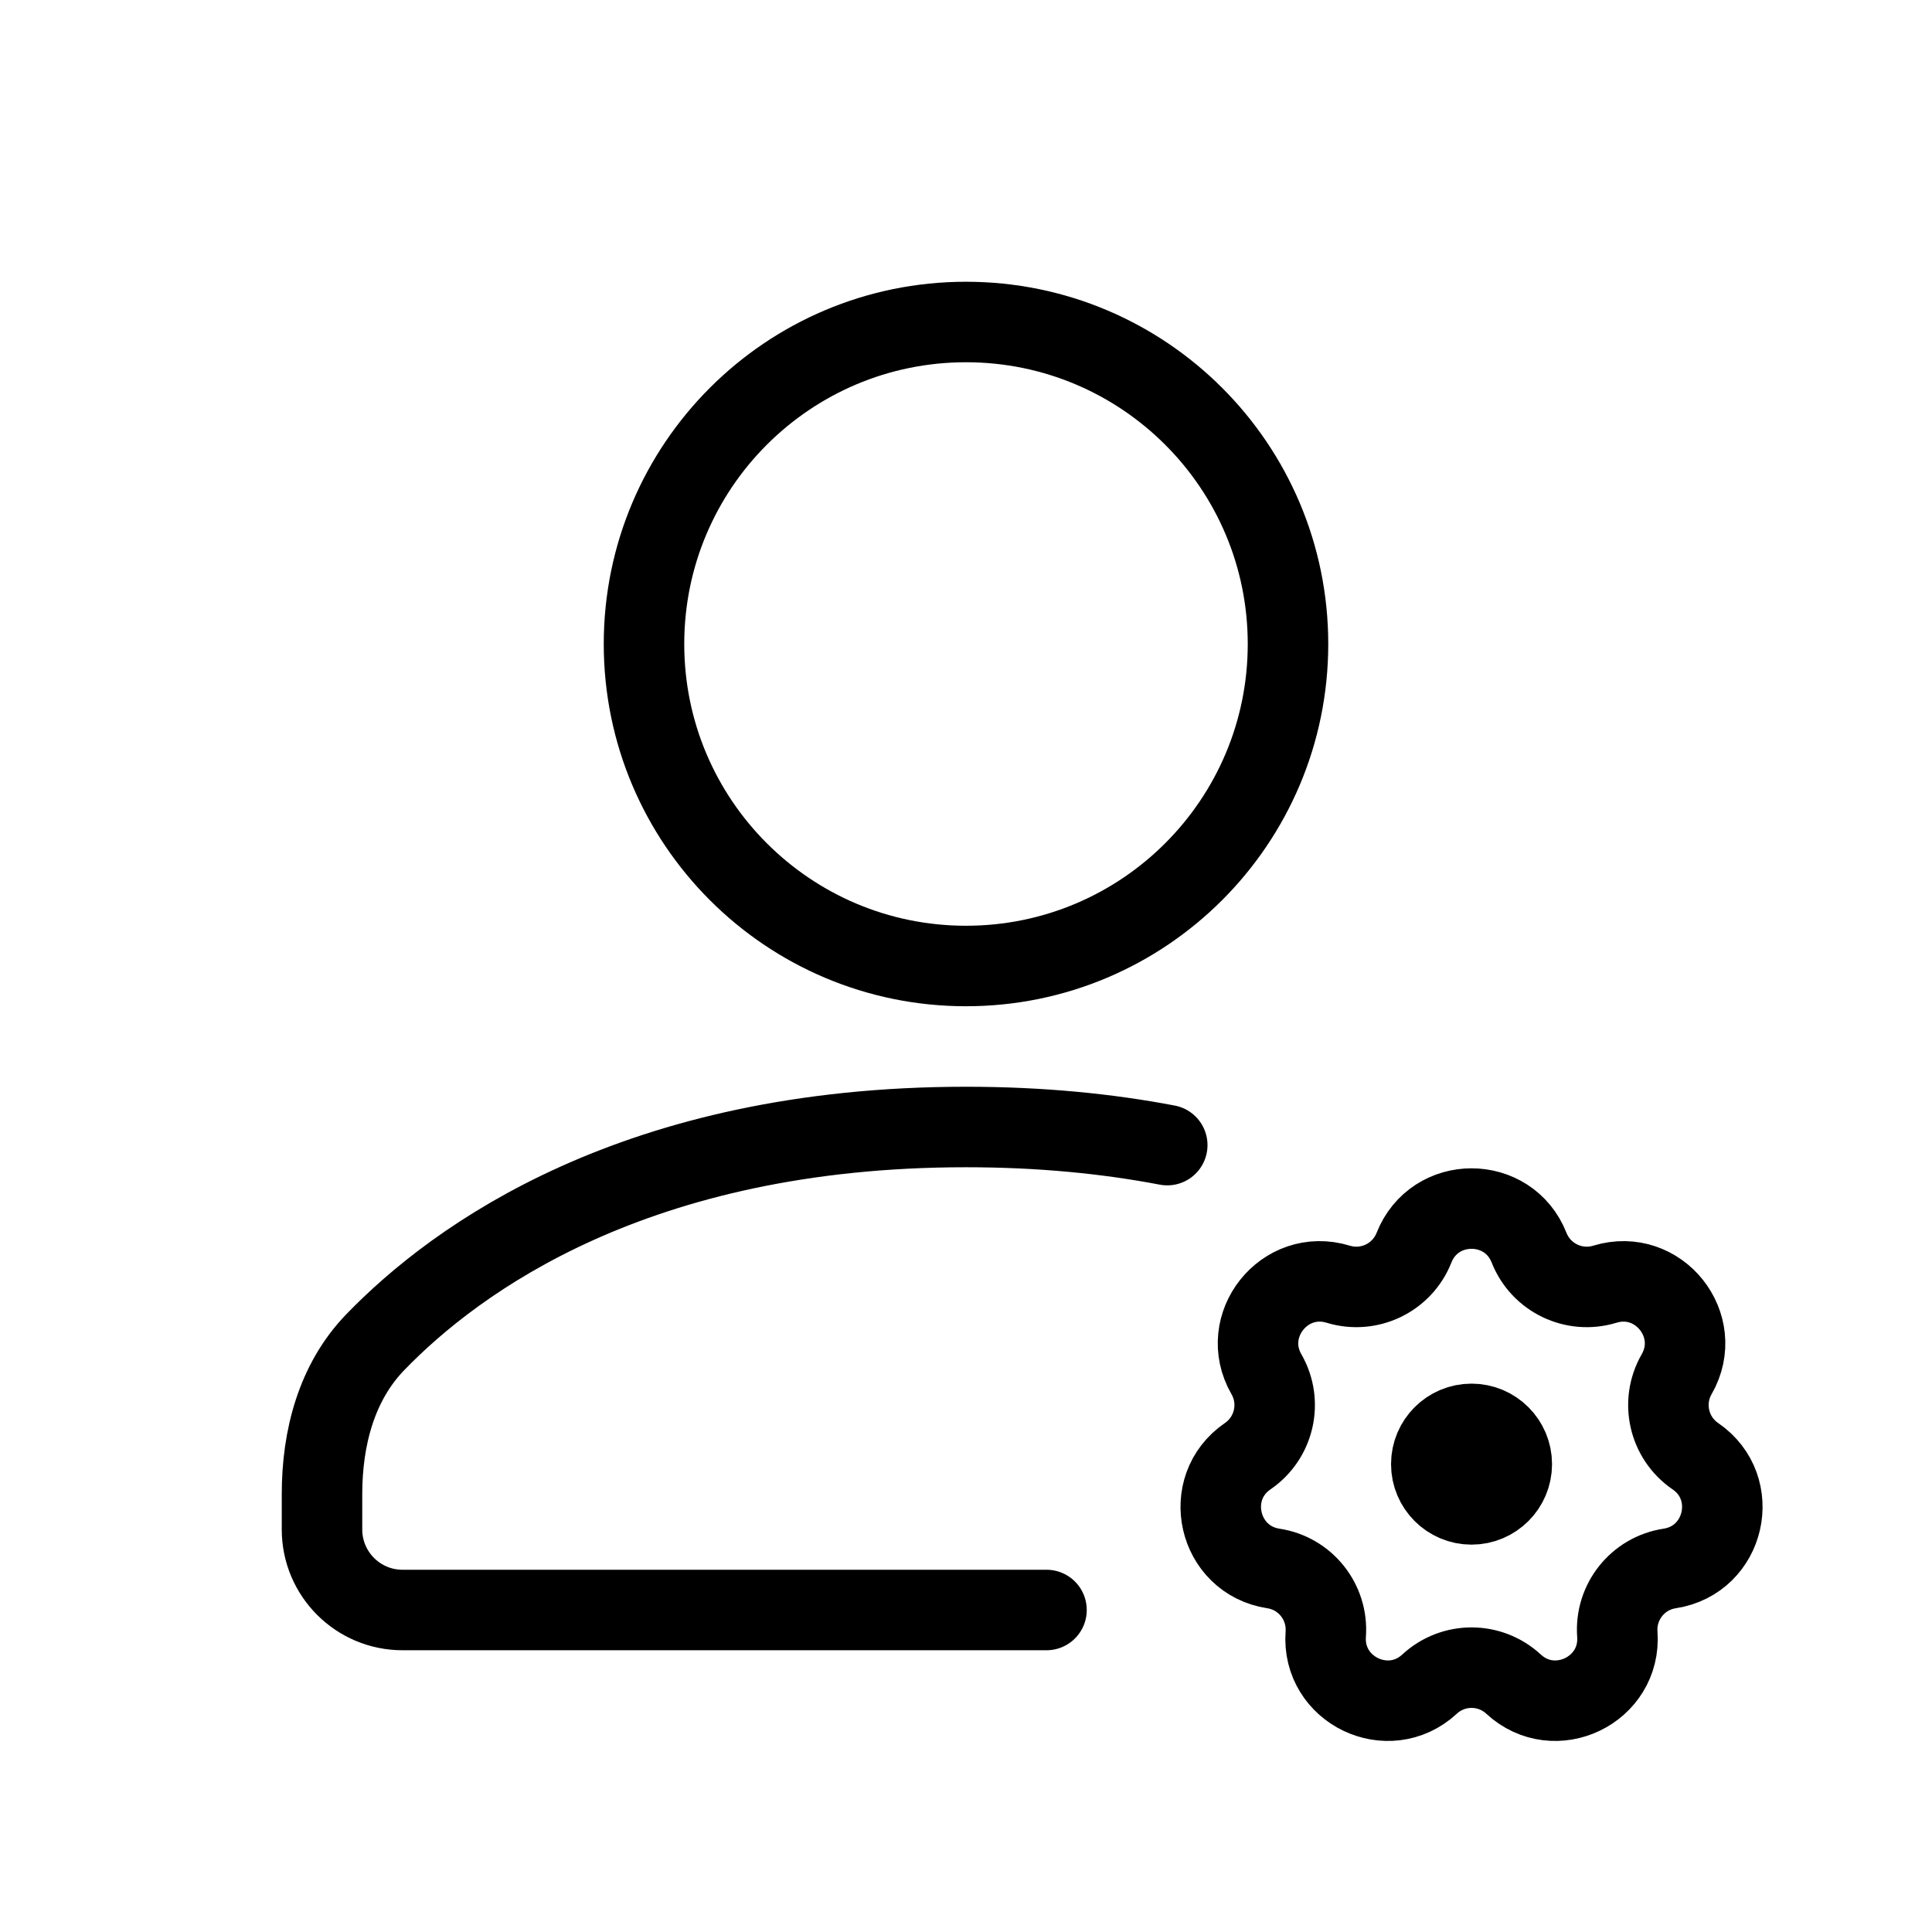<svg width="24" height="24" viewBox="0 0 24 24" fill="none" xmlns="http://www.w3.org/2000/svg">
<path d="M13 20H5C4.448 20 4 19.552 4 19V18.562C4 17.866 4.178 17.173 4.662 16.673C5.663 15.638 7.896 14 12 14C12.926 14 13.757 14.083 14.5 14.225M16 8C16 10.209 14.209 12 12 12C9.791 12 8 10.209 8 8C8 5.791 9.791 4 12 4C14.209 4 16 5.791 16 8ZM18.78 18.188C18.78 18.464 18.556 18.688 18.28 18.688C18.004 18.688 17.78 18.464 17.78 18.188C17.78 17.912 18.004 17.688 18.28 17.688C18.556 17.688 18.78 17.912 18.78 18.188ZM16.624 15.953C17.008 16.07 17.417 15.873 17.565 15.5C17.821 14.851 18.739 14.851 18.995 15.5C19.143 15.873 19.552 16.07 19.936 15.953C20.603 15.749 21.175 16.467 20.828 17.071C20.628 17.419 20.729 17.862 21.06 18.089C21.636 18.483 21.431 19.378 20.742 19.484C20.345 19.544 20.062 19.9 20.091 20.3C20.142 20.995 19.314 21.394 18.802 20.921C18.507 20.648 18.053 20.648 17.758 20.921C17.246 21.394 16.418 20.995 16.469 20.3C16.498 19.9 16.215 19.544 15.818 19.484C15.129 19.378 14.924 18.483 15.5 18.089C15.831 17.862 15.932 17.419 15.732 17.071C15.385 16.467 15.957 15.749 16.624 15.953Z" stroke="black" stroke-linecap="round" stroke-linejoin="round"/>
</svg>
